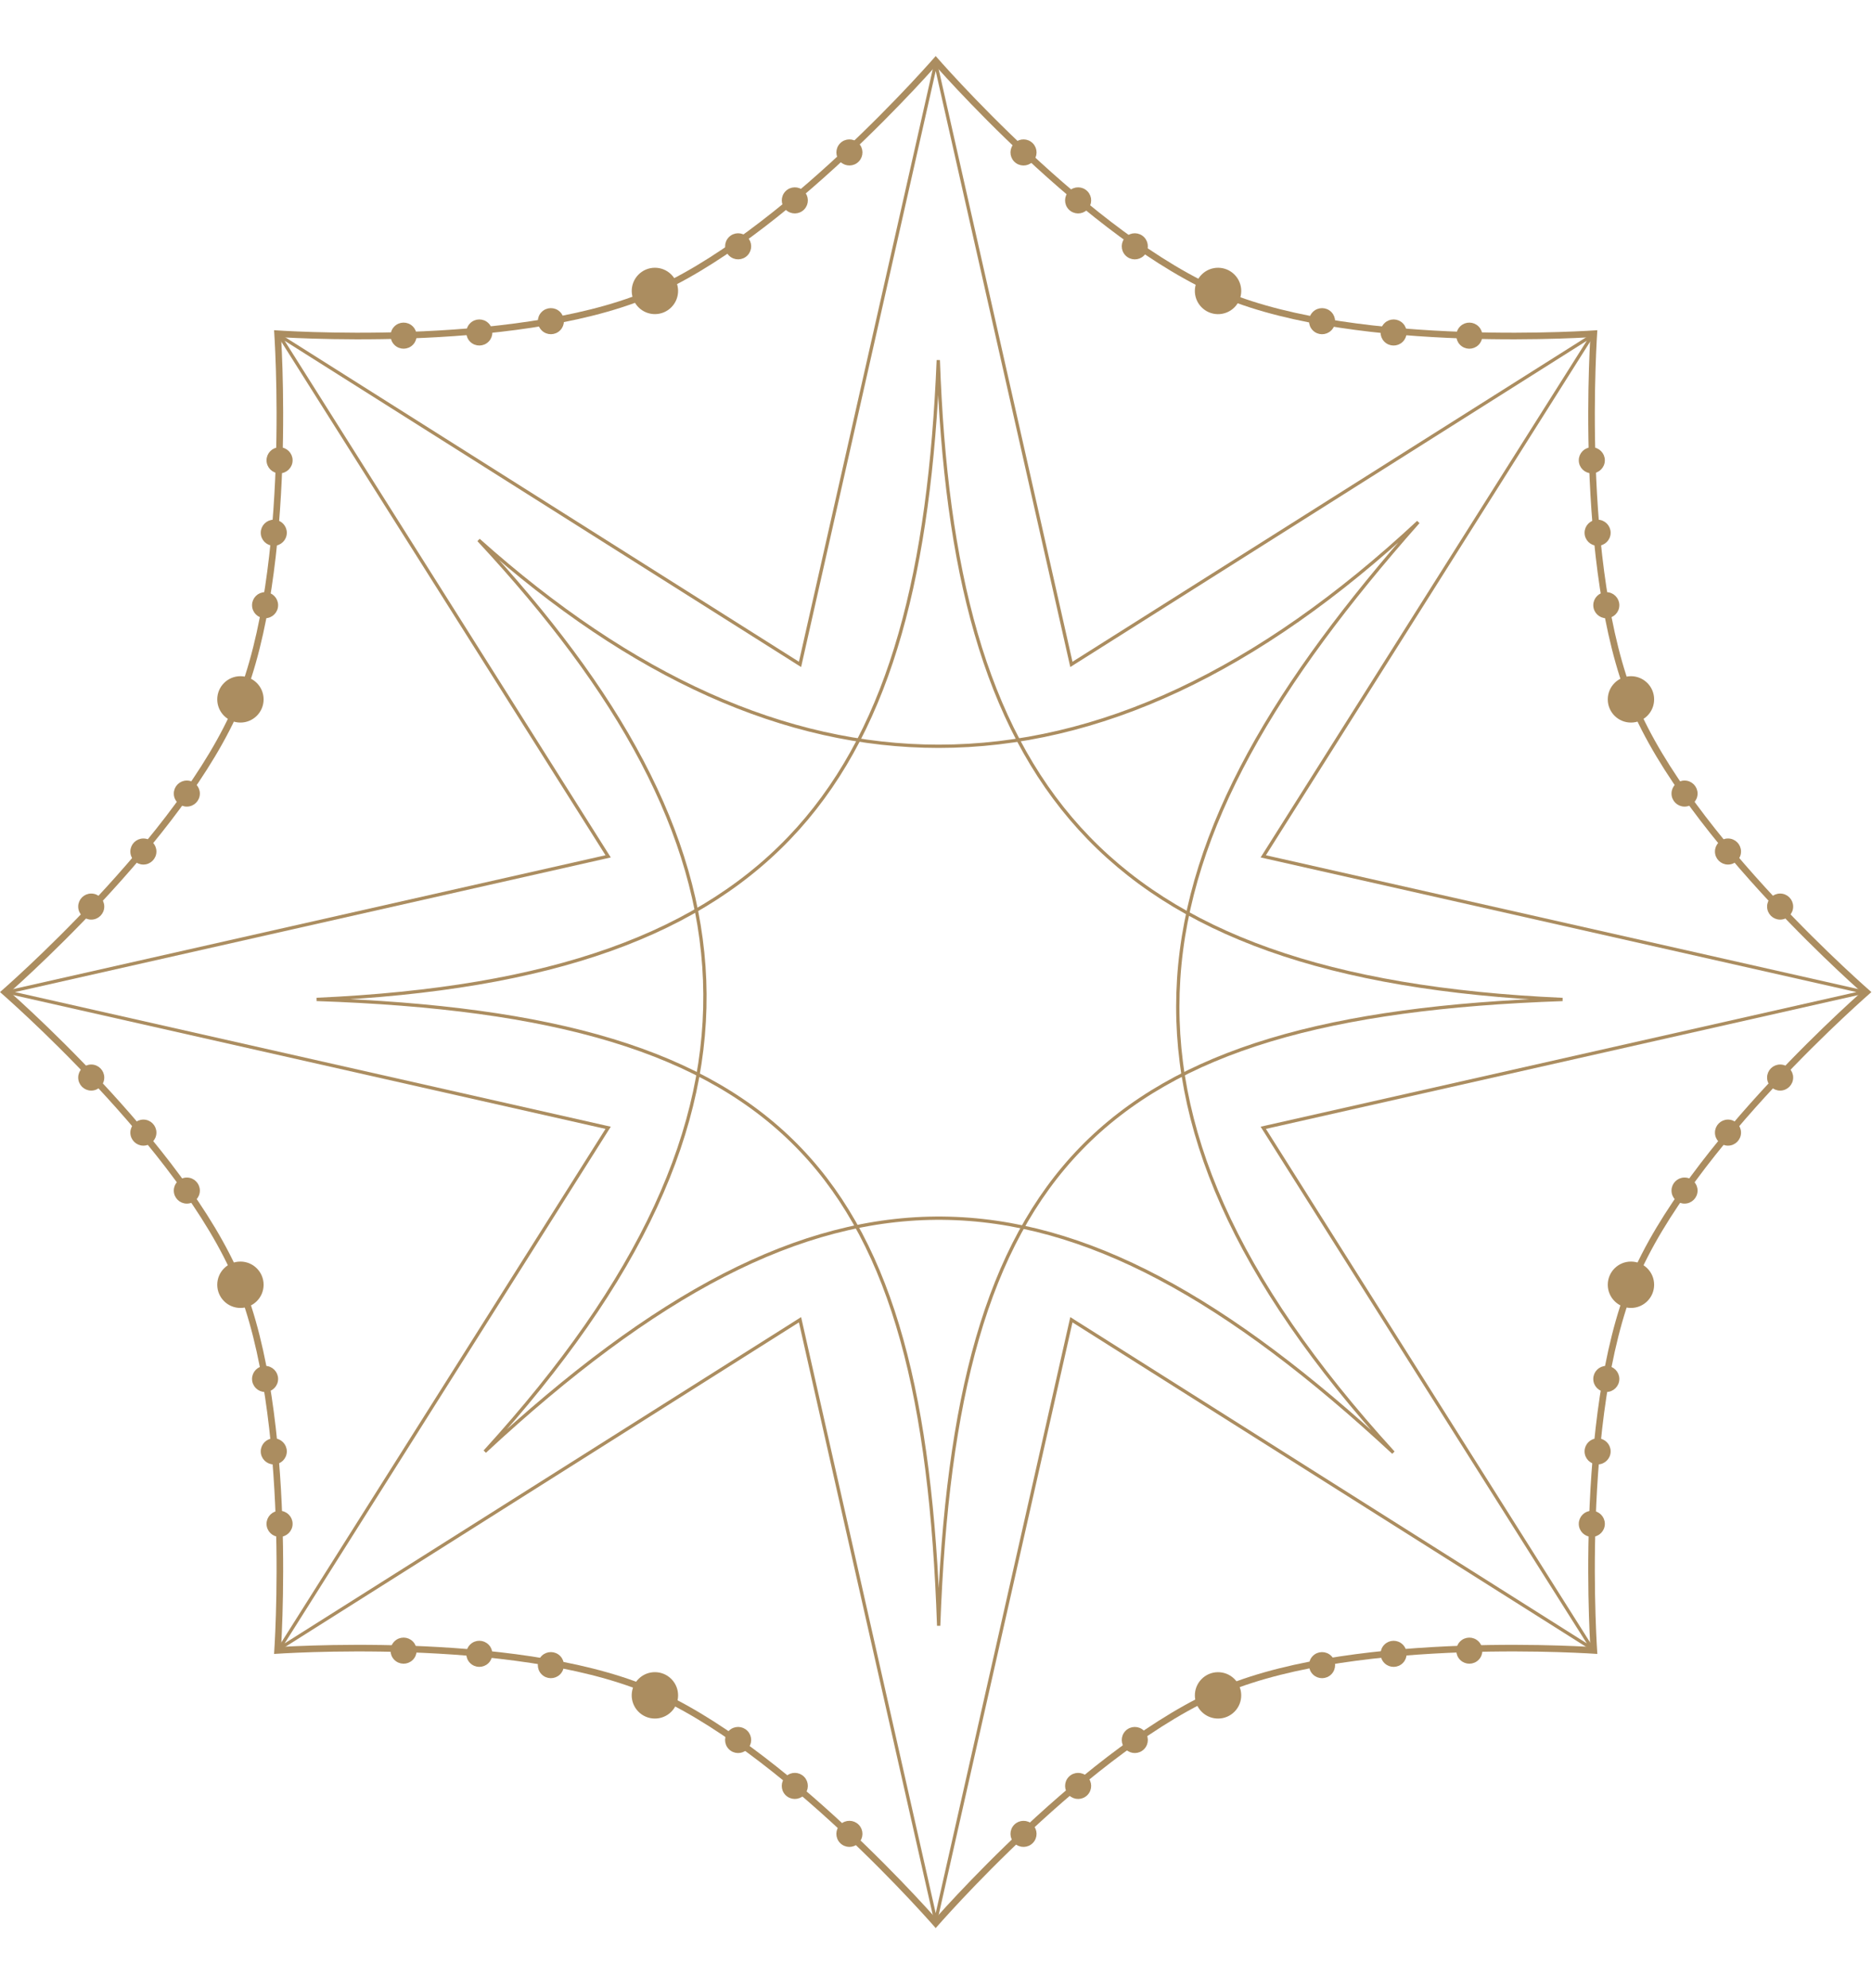 <svg width="568" height="603" viewBox="0 0 568 603" fill="none" xmlns="http://www.w3.org/2000/svg">
<path d="M324.922 200.831L325.078 201.522L325.676 201.144L483.06 101.76L383.676 259.143L383.298 259.742L383.989 259.898L565.55 300.91L383.989 341.922L383.298 342.078L383.676 342.677L483.06 500.06L325.676 400.676L325.078 400.298L324.922 400.989L283.91 582.551L242.898 400.989L242.742 400.298L242.143 400.676L84.76 500.06L184.143 342.677L184.522 342.078L183.831 341.922L2.269 300.91L183.831 259.898L184.522 259.742L184.143 259.143L84.76 101.76L242.143 201.144L242.742 201.522L242.898 200.831L283.91 19.27L324.922 200.831Z" stroke="#AB8D60"/>
<path d="M285.984 369.495C242.469 369.095 198.706 392.43 147.102 440.288C194.607 388.168 215.514 341.991 213.798 297.302C212.085 252.67 187.809 209.648 145.218 163.794C191.845 205.473 238.292 226.359 284.788 226.359C333.268 226.359 381.696 203.652 430.328 158.344C387.377 206.889 360.558 251.029 357.629 296.993C354.798 341.408 374.279 387.403 422.769 440.597C372.519 393.973 329.445 369.895 285.984 369.495Z" stroke="#AB8D60"/>
<path d="M327.545 251.249C356.681 283.363 403.081 299.986 474.108 303.153C403.414 305.6 357.117 318.36 327.961 348.403C299.306 377.931 287.308 424.052 284.808 493.108C282.474 424.608 271.24 378.494 243.024 348.83C214.291 318.621 168.05 305.579 96.063 303.138C167.452 299.935 213.434 283.329 242.171 251.271C270.612 219.542 282.069 172.776 284.692 109.223C286.915 172.752 298.755 219.516 327.545 251.249Z" stroke="#AB8D60"/>
<path d="M3.043 302.27C2.418 301.708 1.905 301.253 1.517 300.91C1.905 300.567 2.418 300.112 3.043 299.55C4.572 298.178 6.773 296.173 9.467 293.639C14.853 288.573 22.212 281.391 30.103 272.927C45.86 256.024 63.829 233.913 72.372 213.288C80.915 192.663 83.844 164.322 84.654 141.229C85.059 129.664 84.934 119.382 84.708 111.991C84.595 108.295 84.456 105.32 84.346 103.269C84.3 102.43 84.26 101.745 84.228 101.228C84.745 101.26 85.43 101.301 86.269 101.346C88.32 101.456 91.294 101.595 94.99 101.708C102.382 101.935 112.664 102.06 124.228 101.654C147.322 100.844 175.663 97.915 196.288 89.372C216.913 80.829 239.024 62.86 255.926 47.103C264.391 39.212 271.573 31.853 276.639 26.467C279.172 23.773 281.177 21.572 282.55 20.044C283.111 19.418 283.567 18.905 283.91 18.517C284.253 18.905 284.708 19.418 285.27 20.044C286.642 21.572 288.647 23.773 291.181 26.467C296.247 31.853 303.429 39.212 311.893 47.103C328.795 62.86 350.906 80.829 371.532 89.372C392.157 97.915 420.498 100.844 443.591 101.654C455.156 102.06 465.438 101.935 472.829 101.708C476.525 101.595 479.499 101.456 481.551 101.346C482.39 101.301 483.075 101.26 483.592 101.228C483.56 101.745 483.519 102.43 483.474 103.269C483.364 105.32 483.225 108.295 483.112 111.991C482.885 119.382 482.76 129.664 483.166 141.229C483.976 164.322 486.904 192.663 495.448 213.288C503.991 233.913 521.96 256.024 537.717 272.927C545.607 281.391 552.966 288.573 558.353 293.639C561.047 296.173 563.248 298.178 564.776 299.55C565.402 300.112 565.915 300.567 566.303 300.91C565.915 301.253 565.402 301.708 564.776 302.27C563.248 303.642 561.047 305.648 558.353 308.181C552.966 313.247 545.607 320.429 537.717 328.893C521.96 345.796 503.991 367.907 495.448 388.532C486.904 409.157 483.976 437.498 483.166 460.592C482.76 472.156 482.885 482.438 483.112 489.829C483.225 493.525 483.364 496.5 483.474 498.551C483.519 499.39 483.56 500.075 483.592 500.592C483.075 500.56 482.39 500.519 481.551 500.474C479.499 500.364 476.525 500.225 472.829 500.112C465.438 499.886 455.156 499.761 443.591 500.166C420.498 500.976 392.157 503.905 371.532 512.448C350.906 520.991 328.795 538.96 311.893 554.717C303.429 562.608 296.247 569.967 291.181 575.353C288.647 578.047 286.642 580.248 285.27 581.777C284.708 582.402 284.253 582.915 283.91 583.303C283.567 582.915 283.111 582.402 282.55 581.777C281.177 580.248 279.172 578.047 276.639 575.353C271.573 569.967 264.391 562.608 255.926 554.717C239.024 538.96 216.913 520.991 196.288 512.448C175.663 503.905 147.322 500.976 124.228 500.166C112.664 499.761 102.382 499.886 94.99 500.112C91.294 500.225 88.32 500.364 86.269 500.474C85.43 500.519 84.745 500.56 84.228 500.592C84.26 500.075 84.3 499.39 84.346 498.551C84.456 496.5 84.595 493.525 84.708 489.829C84.934 482.438 85.059 472.156 84.654 460.592C83.844 437.498 80.915 409.157 72.372 388.532C63.829 367.907 45.86 345.796 30.103 328.893C22.212 320.429 14.853 313.247 9.467 308.181C6.773 305.648 4.572 303.642 3.043 302.27Z" stroke="#AB8D60" stroke-width="2"/>
<circle cx="72.951" cy="212.133" r="6.532" fill="#AB8D60" stroke="#AB8D60"/>
<circle cx="27.683" cy="274.981" r="3.455" fill="#AB8D60" stroke="#AB8D60"/>
<circle cx="43.505" cy="258.28" r="3.455" fill="#AB8D60" stroke="#AB8D60"/>
<circle cx="56.688" cy="240.7" r="3.455" fill="#AB8D60" stroke="#AB8D60"/>
<circle cx="80.43" cy="183.567" r="3.455" fill="#AB8D60" stroke="#AB8D60"/>
<circle cx="84.826" cy="139.618" r="3.455" fill="#AB8D60" stroke="#AB8D60"/>
<circle cx="83.069" cy="161.592" r="3.455" fill="#AB8D60" stroke="#AB8D60"/>
<circle cx="7.032" cy="7.032" r="6.532" transform="matrix(1 0 0 -1 65.919 396.718)" fill="#AB8D60" stroke="#AB8D60"/>
<circle cx="3.955" cy="3.955" r="3.455" transform="matrix(1 0 0 -1 23.727 330.794)" fill="#AB8D60" stroke="#AB8D60"/>
<circle cx="3.955" cy="3.955" r="3.455" transform="matrix(1 0 0 -1 39.55 347.495)" fill="#AB8D60" stroke="#AB8D60"/>
<circle cx="3.955" cy="3.955" r="3.455" transform="matrix(1 0 0 -1 52.732 365.075)" fill="#AB8D60" stroke="#AB8D60"/>
<circle cx="3.955" cy="3.955" r="3.455" transform="matrix(1 0 0 -1 76.474 422.208)" fill="#AB8D60" stroke="#AB8D60"/>
<circle cx="3.955" cy="3.955" r="3.455" transform="matrix(1 0 0 -1 80.871 466.157)" fill="#AB8D60" stroke="#AB8D60"/>
<circle cx="3.955" cy="3.955" r="3.455" transform="matrix(1 0 0 -1 79.114 444.182)" fill="#AB8D60" stroke="#AB8D60"/>
<circle cx="494.862" cy="389.686" r="6.532" transform="rotate(180 494.862 389.686)" fill="#AB8D60" stroke="#AB8D60"/>
<circle cx="540.126" cy="326.839" r="3.455" transform="rotate(180 540.126 326.839)" fill="#AB8D60" stroke="#AB8D60"/>
<circle cx="524.303" cy="343.539" r="3.455" transform="rotate(180 524.303 343.539)" fill="#AB8D60" stroke="#AB8D60"/>
<circle cx="511.121" cy="361.119" r="3.455" transform="rotate(180 511.121 361.119)" fill="#AB8D60" stroke="#AB8D60"/>
<circle cx="487.383" cy="418.253" r="3.455" transform="rotate(180 487.383 418.253)" fill="#AB8D60" stroke="#AB8D60"/>
<circle cx="482.986" cy="462.202" r="3.455" transform="rotate(180 482.986 462.202)" fill="#AB8D60" stroke="#AB8D60"/>
<circle cx="484.744" cy="440.227" r="3.455" transform="rotate(180 484.744 440.227)" fill="#AB8D60" stroke="#AB8D60"/>
<circle cx="369.579" cy="514.232" r="6.532" transform="rotate(-135.85 369.579 514.232)" fill="#AB8D60" stroke="#AB8D60"/>
<circle cx="445.827" cy="500.669" r="3.455" transform="rotate(-135.85 445.827 500.669)" fill="#AB8D60" stroke="#AB8D60"/>
<circle cx="422.846" cy="501.632" r="3.455" transform="rotate(-135.85 422.846 501.632)" fill="#AB8D60" stroke="#AB8D60"/>
<circle cx="401.138" cy="505.062" r="3.455" transform="rotate(-135.85 401.138 505.062)" fill="#AB8D60" stroke="#AB8D60"/>
<circle cx="344.321" cy="527.767" r="3.455" transform="rotate(-135.85 344.321 527.767)" fill="#AB8D60" stroke="#AB8D60"/>
<circle cx="310.556" cy="556.24" r="3.455" transform="rotate(-135.85 310.556 556.24)" fill="#AB8D60" stroke="#AB8D60"/>
<circle cx="327.123" cy="541.698" r="3.455" transform="rotate(-135.85 327.123 541.698)" fill="#AB8D60" stroke="#AB8D60"/>
<circle cx="7.032" cy="7.032" r="6.532" transform="matrix(-0.718 0.697 0.697 0.718 369.727 78.302)" fill="#AB8D60" stroke="#AB8D60"/>
<circle cx="3.955" cy="3.955" r="3.455" transform="matrix(-0.718 0.697 0.697 0.718 445.909 96.216)" fill="#AB8D60" stroke="#AB8D60"/>
<circle cx="3.955" cy="3.955" r="3.455" transform="matrix(-0.718 0.697 0.697 0.718 422.929 95.253)" fill="#AB8D60" stroke="#AB8D60"/>
<circle cx="3.955" cy="3.955" r="3.455" transform="matrix(-0.718 0.697 0.697 0.718 401.22 91.823)" fill="#AB8D60" stroke="#AB8D60"/>
<circle cx="3.955" cy="3.955" r="3.455" transform="matrix(-0.718 0.697 0.697 0.718 344.404 69.117)" fill="#AB8D60" stroke="#AB8D60"/>
<circle cx="3.955" cy="3.955" r="3.455" transform="matrix(-0.718 0.697 0.697 0.718 310.639 40.644)" fill="#AB8D60" stroke="#AB8D60"/>
<circle cx="3.955" cy="3.955" r="3.455" transform="matrix(-0.718 0.697 0.697 0.718 327.206 55.187)" fill="#AB8D60" stroke="#AB8D60"/>
<circle cx="7.032" cy="7.032" r="6.532" transform="matrix(0.718 -0.697 -0.697 -0.718 198.56 524.176)" fill="#AB8D60" stroke="#AB8D60"/>
<circle cx="3.955" cy="3.955" r="3.455" transform="matrix(0.718 -0.697 -0.697 -0.718 122.372 506.262)" fill="#AB8D60" stroke="#AB8D60"/>
<circle cx="3.955" cy="3.955" r="3.455" transform="matrix(0.718 -0.697 -0.697 -0.718 145.353 507.225)" fill="#AB8D60" stroke="#AB8D60"/>
<circle cx="3.955" cy="3.955" r="3.455" transform="matrix(0.718 -0.697 -0.697 -0.718 167.061 510.655)" fill="#AB8D60" stroke="#AB8D60"/>
<circle cx="3.955" cy="3.955" r="3.455" transform="matrix(0.718 -0.697 -0.697 -0.718 223.877 533.361)" fill="#AB8D60" stroke="#AB8D60"/>
<circle cx="3.955" cy="3.955" r="3.455" transform="matrix(0.718 -0.697 -0.697 -0.718 257.643 561.833)" fill="#AB8D60" stroke="#AB8D60"/>
<circle cx="3.955" cy="3.955" r="3.455" transform="matrix(0.718 -0.697 -0.697 -0.718 241.076 547.291)" fill="#AB8D60" stroke="#AB8D60"/>
<circle cx="198.712" cy="88.245" r="6.532" transform="rotate(44.15 198.712 88.245)" fill="#AB8D60" stroke="#AB8D60"/>
<circle cx="122.46" cy="101.809" r="3.455" transform="rotate(44.15 122.46 101.809)" fill="#AB8D60" stroke="#AB8D60"/>
<circle cx="145.44" cy="100.847" r="3.455" transform="rotate(44.15 145.44 100.847)" fill="#AB8D60" stroke="#AB8D60"/>
<circle cx="167.149" cy="97.416" r="3.455" transform="rotate(44.15 167.149 97.416)" fill="#AB8D60" stroke="#AB8D60"/>
<circle cx="223.965" cy="74.71" r="3.455" transform="rotate(44.15 223.965 74.71)" fill="#AB8D60" stroke="#AB8D60"/>
<circle cx="257.73" cy="46.237" r="3.455" transform="rotate(44.15 257.73 46.237)" fill="#AB8D60" stroke="#AB8D60"/>
<circle cx="241.164" cy="60.78" r="3.455" transform="rotate(44.15 241.164 60.78)" fill="#AB8D60" stroke="#AB8D60"/>
<circle cx="7.032" cy="7.032" r="6.532" transform="matrix(-1 0 0 1 501.894 205.102)" fill="#AB8D60" stroke="#AB8D60"/>
<circle cx="3.955" cy="3.955" r="3.455" transform="matrix(-1 0 0 1 544.081 271.025)" fill="#AB8D60" stroke="#AB8D60"/>
<circle cx="3.955" cy="3.955" r="3.455" transform="matrix(-1 0 0 1 528.259 254.324)" fill="#AB8D60" stroke="#AB8D60"/>
<circle cx="3.955" cy="3.955" r="3.455" transform="matrix(-1 0 0 1 515.076 236.745)" fill="#AB8D60" stroke="#AB8D60"/>
<circle cx="3.955" cy="3.955" r="3.455" transform="matrix(-1 0 0 1 491.339 179.611)" fill="#AB8D60" stroke="#AB8D60"/>
<circle cx="3.955" cy="3.955" r="3.455" transform="matrix(-1 0 0 1 486.942 135.662)" fill="#AB8D60" stroke="#AB8D60"/>
<circle cx="3.955" cy="3.955" r="3.455" transform="matrix(-1 0 0 1 488.699 157.637)" fill="#AB8D60" stroke="#AB8D60"/>
</svg>

